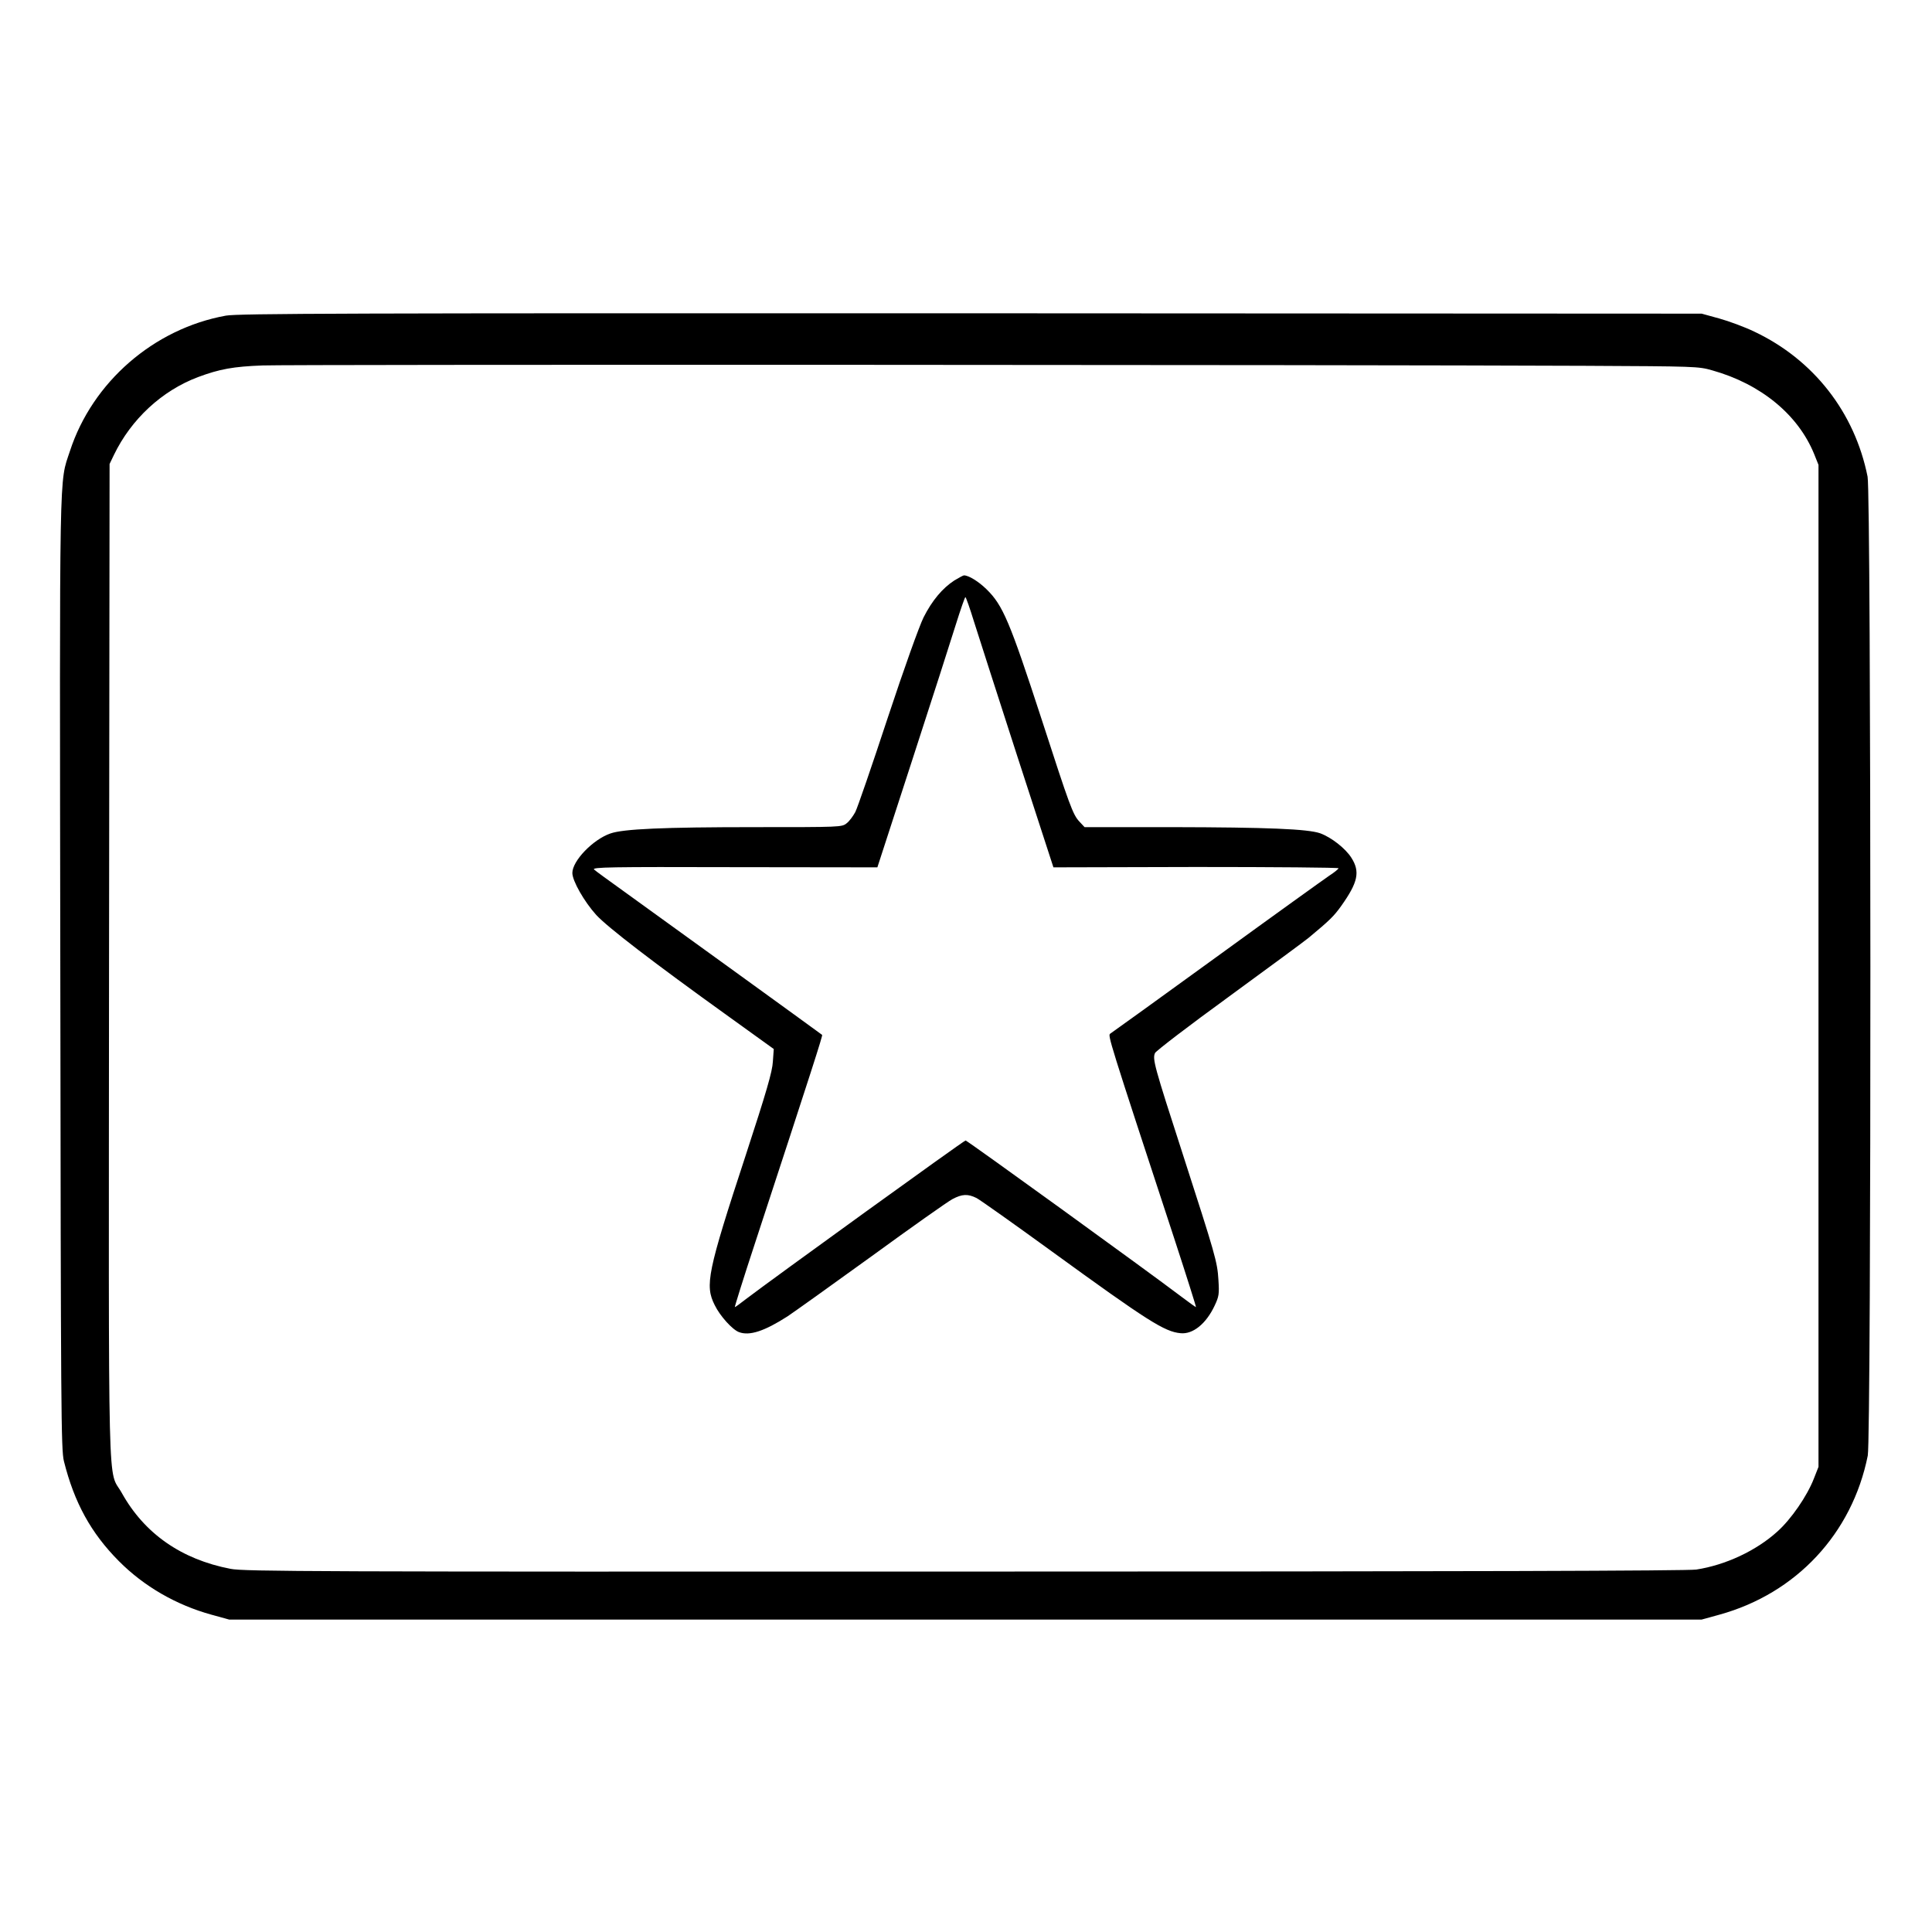 <?xml version="1.0" standalone="no"?>
<!DOCTYPE svg PUBLIC "-//W3C//DTD SVG 20010904//EN"
 "http://www.w3.org/TR/2001/REC-SVG-20010904/DTD/svg10.dtd">
<svg version="1.0" xmlns="http://www.w3.org/2000/svg"
 width="2048pt" height="2048pt" viewBox="0 0 2048 2048"
 preserveAspectRatio="xMidYMid meet">
<g transform="translate(0,2048) scale(0.192,-0.192)"
fill="#000000" stroke="none">
<path d="M1247 8924 c-398 -72 -737 -367 -861 -748 -60 -183 -57 -22 -53
-2891 3 -2404 4 -2625 20 -2686 57 -228 149 -396 303 -551 139 -140 316 -242
511 -296 l98 -27 4065 0 4065 0 98 27 c424 117 733 448 819 878 20 100 19
5304 -1 5405 -71 355 -298 646 -626 801 -52 25 -138 57 -192 72 l-98 27 -4035
2 c-3449 1 -4046 -1 -4113 -13z m7503 -277 c609 -3 627 -3 703 -25 268 -75
474 -244 563 -462 l24 -60 0 -2766 0 -2766 -26 -66 c-37 -95 -125 -223 -201
-291 -117 -106 -286 -185 -448 -210 -49 -7 -1269 -11 -4040 -11 -3579 -1
-3978 0 -4052 15 -271 52 -475 194 -600 418 -80 144 -73 -141 -71 2932 l3
2750 24 50 c95 197 265 355 465 430 118 44 194 58 356 64 147 6 5972 4 7300
-2z M5269 7462 c-66 -43 -123 -111 -170 -204 -24 -49 -106 -277 -199 -558 -86
-261 -166 -494 -178 -517 -12 -22 -33 -51 -48 -62 -26 -21 -35 -21 -503 -21
-511 0 -730 -10 -801 -35 -96 -33 -210 -151 -210 -218 0 -44 66 -159 132 -232
63 -68 308 -257 737 -565 l243 -175 -5 -70 c-3 -55 -35 -165 -150 -517 -212
-646 -226 -718 -171 -827 29 -60 98 -136 134 -149 58 -22 140 5 268 87 33 22
242 171 463 331 221 161 422 303 447 316 54 29 86 30 134 6 19 -10 207 -143
416 -295 530 -385 622 -443 710 -451 68 -7 141 52 188 152 24 51 26 64 21 142
-6 101 -17 137 -197 695 -158 488 -168 525 -153 558 6 12 190 153 409 312 219
160 416 305 439 324 117 97 140 120 180 176 93 131 105 189 56 266 -33 52
-110 112 -172 135 -69 24 -292 33 -817 34 l-484 0 -28 30 c-37 39 -54 87 -209
565 -176 540 -214 630 -304 718 -45 44 -99 77 -125 77 -4 0 -28 -13 -53 -28z
m109 -229 c24 -76 132 -412 240 -746 l198 -609 787 2 c433 0 787 -3 787 -7 0
-4 -23 -23 -51 -41 -28 -19 -308 -220 -623 -449 -314 -228 -578 -418 -586
-423 -15 -9 -11 -22 355 -1137 67 -205 120 -373 118 -373 -2 0 -39 26 -81 58
-186 141 -1182 862 -1191 862 -9 0 -1069 -766 -1213 -876 -31 -24 -58 -44 -61
-44 -2 0 48 161 113 358 318 970 373 1142 369 1145 -19 15 -977 708 -1094 792
-82 59 -157 113 -165 121 -13 13 84 15 774 13 l790 -1 193 594 c106 326 214
662 240 746 26 83 50 152 53 152 3 0 25 -62 48 -137z"/>
</g>
</svg>
